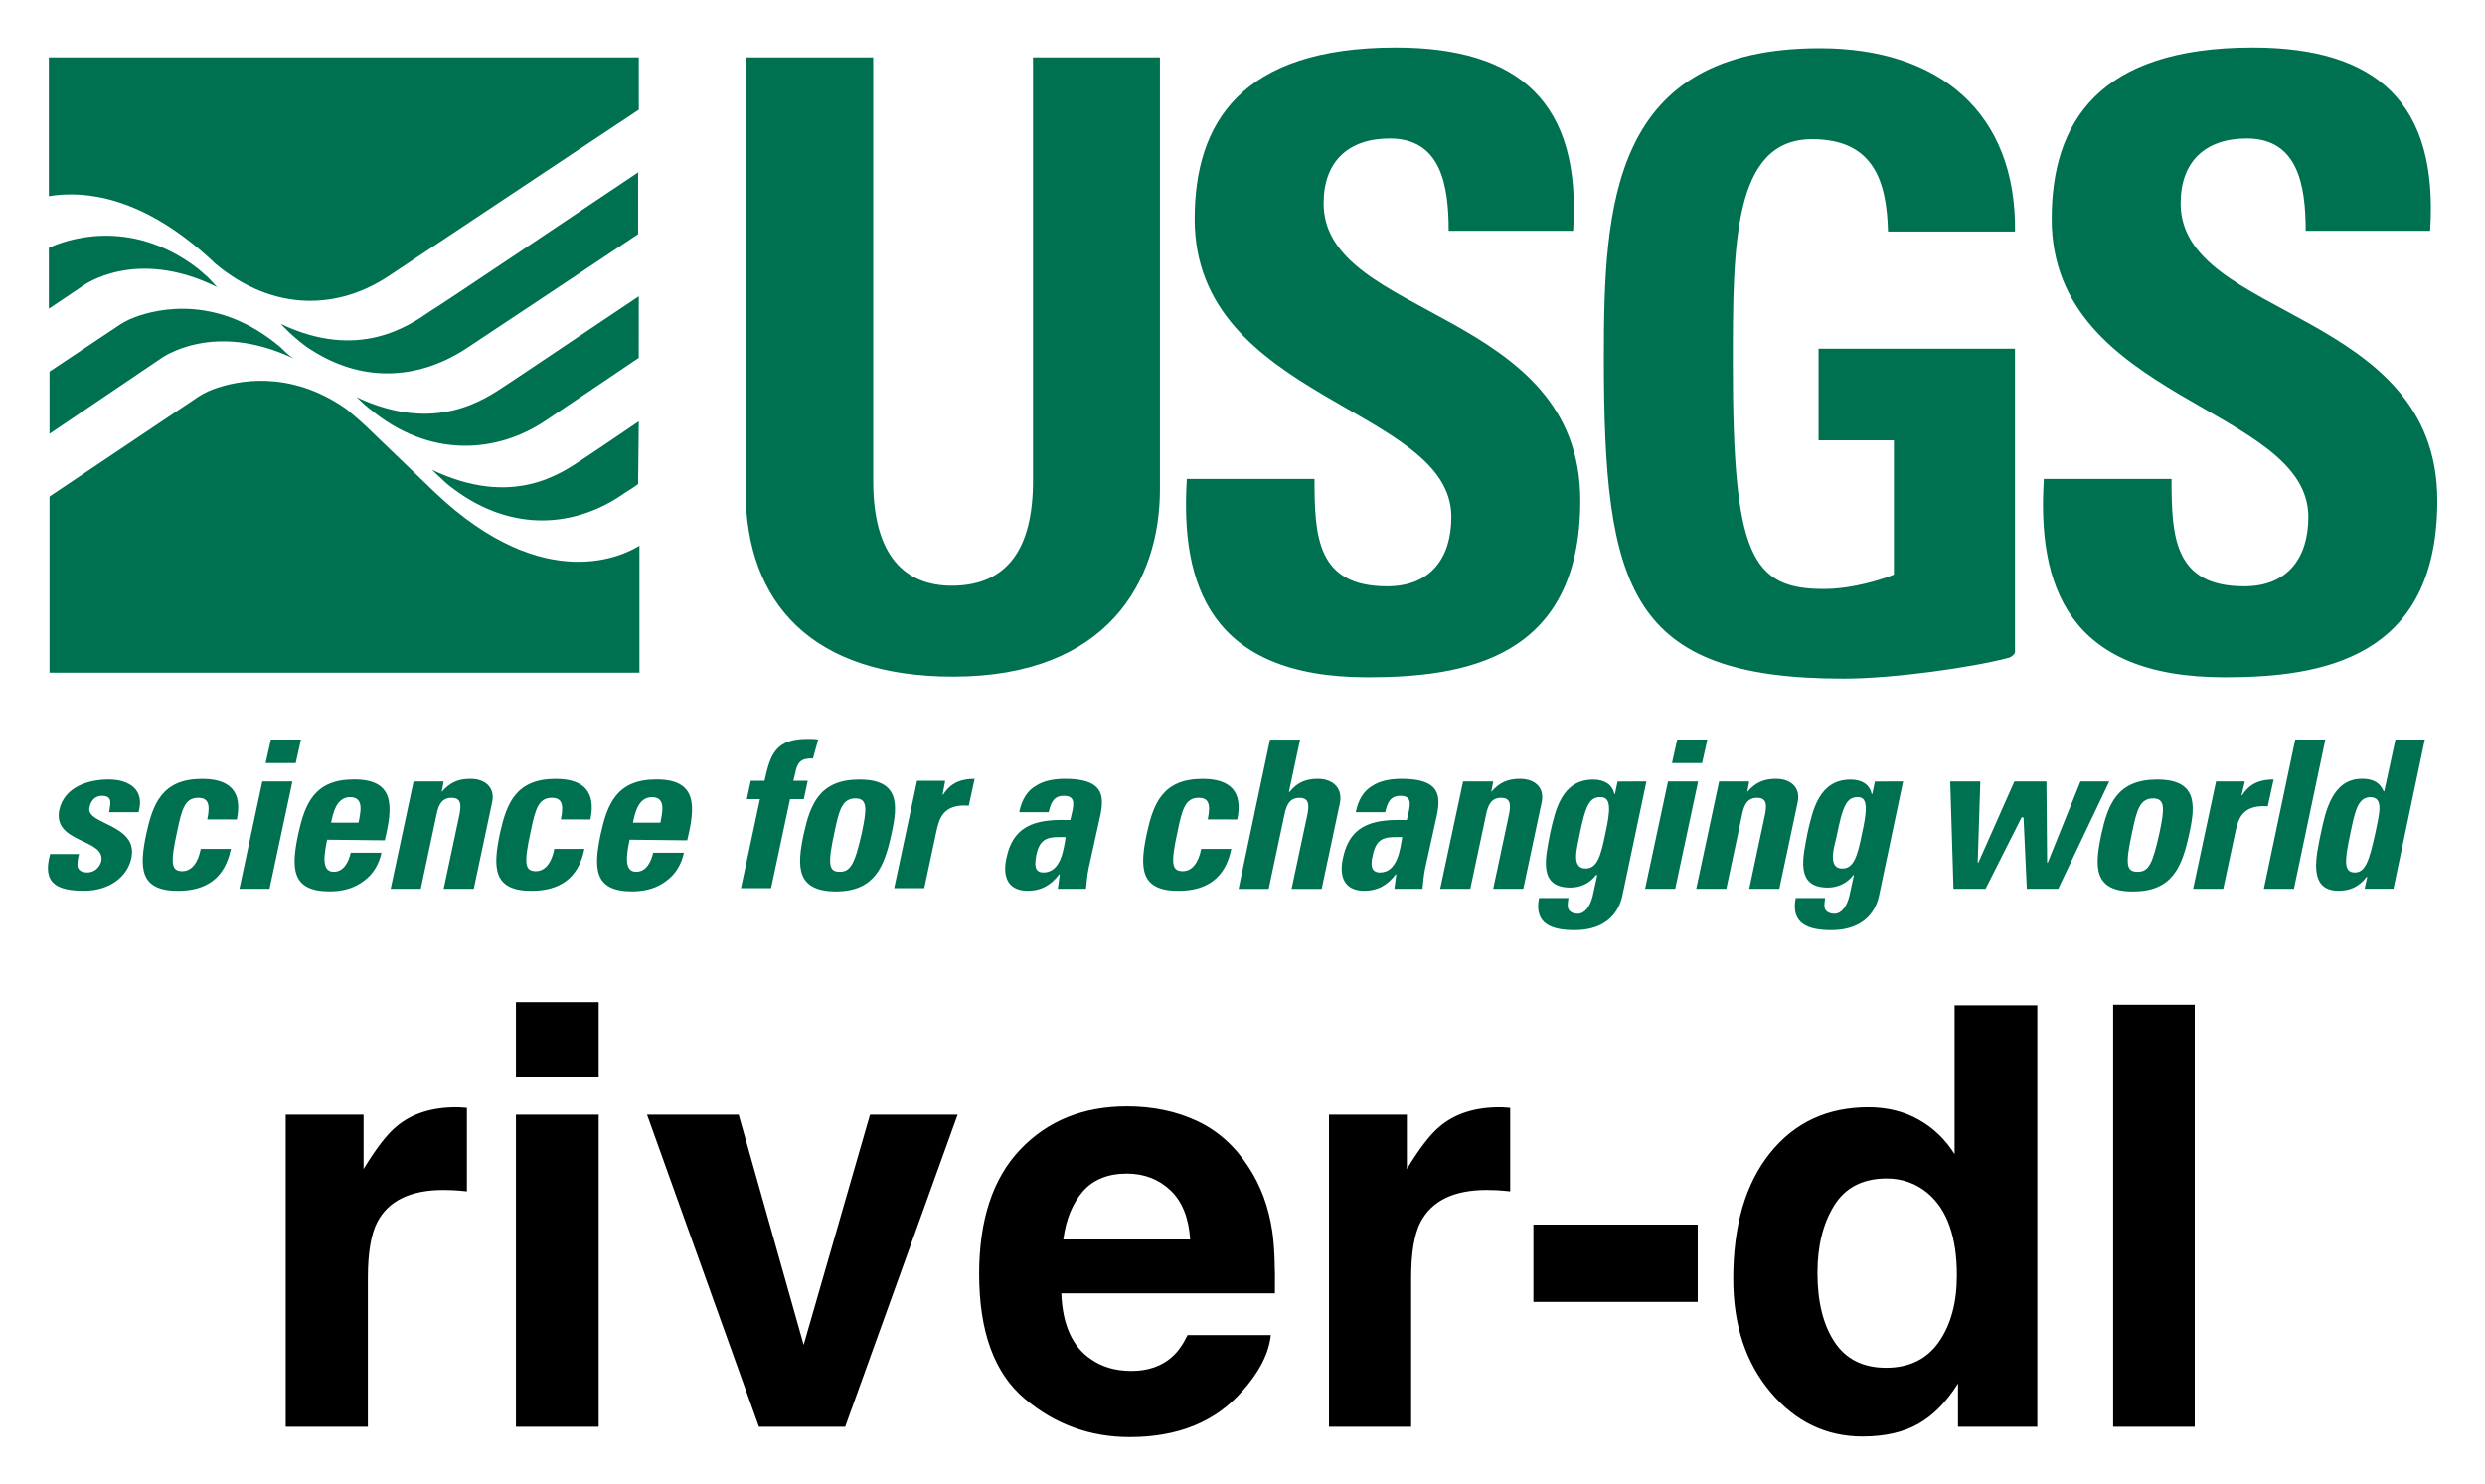 <svg xmlns="http://www.w3.org/2000/svg" role="img" viewBox="-10.24 151.26 532.48 317.98"><style>svg {enable-background:new 0 0 512 512}</style><style>.st0{fill:#007150}</style><g id="XMLID_1_"><path id="XMLID_7_" d="M238.31,163.55v92.59c0,19.5-11.08,40.12-44.33,40.12c-30.02,0-44.47-15.57-44.47-40.12v-92.59 h27.36v90.77c0,16.13,6.87,22.45,16.84,22.45c11.93,0,17.4-8,17.4-22.45v-90.77L238.31,163.55 M282.79,296.4 c-33.81,0-40.12-19.92-38.72-42.51h27.36c0,12.49,0.56,23.01,15.57,23.01c9.26,0,13.75-6.03,13.75-14.87c0-23.57-55-24.97-55-63.83 c0-20.48,9.82-36.76,43.07-36.76c26.66,0,39.84,11.93,38.02,39.28h-26.66c0-9.82-1.68-19.78-12.63-19.78 c-8.84,0-14.17,4.91-14.17,13.89c0,24.83,55,22.59,55,63.69C328.38,292.48,303.55,296.4,282.79,296.4 M466.43,296.4 c-33.81,0-40.12-19.92-38.72-42.51h27.36c0,12.49,0.56,23.01,15.57,23.01c9.26,0,13.75-6.03,13.75-14.87c0-23.57-55-24.97-55-63.83 c0-20.48,9.82-36.76,43.07-36.76c26.66,0,39.84,11.93,38.02,39.28h-26.66c0-9.82-1.68-19.78-12.63-19.78 c-8.84,0-14.17,4.91-14.17,13.89c0,24.83,55,22.59,55,63.69C512.03,292.48,487.19,296.4,466.43,296.4 M379.45,245.62h16.13v28.76 l-1.4,0.56c-4.21,1.4-8.98,2.53-13.61,2.53c-15.57,0-19.5-7.3-19.5-48.12c0-25.39,0-48.26,16.98-48.26 c13.19,0,15.99,8.98,16.27,19.78h27.22c0.28-25.39-16.13-39.28-41.81-39.28c-44.75,0-46.3,33.53-46.3,66.36 c0,49.52,5.33,68.74,51.35,68.74c10.66,0,27.64-2.39,35.49-4.49c0.42-0.14,1.26-0.7,1.26-1.26v-64.96h-42.09V245.62" class="st0"/><path id="XMLID_15_" d="M35.45,207.32l0.42,0.42c12.77,10.66,26.66,9.68,37.18,2.67c6.59-4.35,36.62-24.41,53.59-35.63 v-11.22H0.23v29.74C7.95,192.03,20.43,193.29,35.45,207.32 M83.01,256.84l-14.87-14.31c-2.1-1.96-3.93-3.37-4.21-3.65 c-12.21-8.56-23.57-6.03-28.48-4.21c-1.54,0.56-2.95,1.4-3.93,2.1l-31.15,20.9v37.74h126.41v-27.22 C123.83,270.03,106.72,279.29,83.01,256.84 M34.32,210.68c-0.7-0.56-1.4-1.26-2.1-1.82c-14.87-11.5-29.04-5.89-31.99-4.49v13.05 l7.3-4.91c0,0,11.22-8.42,28.76,0.28L34.32,210.68 M51.86,227.52c-0.7-0.56-1.26-1.12-1.96-1.82 c-13.19-11.22-26.09-8.42-31.29-6.45c-1.54,0.56-2.95,1.4-3.93,2.1l-14.31,9.54v13.33l23.85-16.13c0,0,11.08-8.28,28.48,0 L51.86,227.52 M126.64,241.55c-4.91,3.37-9.96,6.73-12.07,8.14c-4.49,2.95-14.87,10.52-32.27,2.24l2.1,1.96 c0.7,0.7,1.68,1.54,2.67,2.24c12.49,9.26,25.67,8,35.63,1.4c1.4-0.98,2.67-1.68,3.79-2.53L126.64,241.55 M126.64,214.75 c-10.94,7.3-25.67,17.26-28.48,19.08c-4.49,2.95-15.01,10.52-31.99,2.53l1.96,1.82c0.28,0.14,0.42,0.42,0.7,0.56l0,0l0,0 c13.19,11.08,27.64,9.4,37.6,2.81c5.61-3.79,13.61-9.12,20.2-13.61L126.64,214.75 M126.64,188.1 c-15.71,10.52-41.53,27.92-44.75,29.88c-4.49,3.09-15.29,10.66-31.99,2.67l1.96,1.96c1.26,1.12,2.81,2.53,4.63,3.65 c11.64,7.44,23.71,6.03,33.53-0.56c7.16-4.77,24.55-16.27,36.48-24.27V188.1" class="st0"/><path id="XMLID_51_" d="M6.69,334.28c-0.28,0.98-0.42,2.1-0.28,2.81c0.28,0.7,0.84,1.12,2.1,1.12s2.53-0.84,2.95-2.39 c0.98-4.91-10.52-3.79-8.98-11.08c1.12-4.91,6.31-6.45,10.52-6.45c4.35,0,7.86,2.1,6.45,7.01h-6.31c0.28-1.54,0.42-2.53,0-2.95 c-0.28-0.42-0.84-0.56-1.54-0.56c-1.4,0-2.39,0.98-2.67,2.53c-0.84,3.65,10.52,3.51,8.98,10.8c-0.84,4.07-4.77,7.01-10.1,7.01 c-5.61,0-9.12-1.4-7.3-7.86L6.69,334.28 M34.18,326.85c0.7-3.37,0.14-4.63-1.96-4.63c-2.81,0-3.51,2.39-4.49,7.16 c-1.54,7.01-1.26,8.56,1.12,8.56c1.96,0,3.37-1.82,3.93-4.77h6.45c-1.26,6.31-5.33,8.98-11.36,8.98c-8.28,0-8.28-5.05-6.73-12.35 c1.4-6.31,3.37-11.64,11.93-11.64c5.89,0,8.7,2.67,7.44,8.7L34.18,326.85 M54.25,309.73l-1.12,5.05h-6.45l1.12-5.05H54.25 M47.51,341.72h-6.45l4.91-23.01h6.45L47.51,341.72L47.51,341.72z M355.6,309.73l-1.12,5.05h-6.45l1.12-5.05H355.6 M348.72,341.72 h-6.45l4.91-23.01h6.45L348.72,341.72L348.72,341.72z M66.59,327.55c0.42-2.24,1.26-5.47-1.82-5.47c-2.95,0-3.65,3.51-4.07,5.47 H66.59 M59.86,331.2c-0.56,2.81-1.4,6.87,1.4,6.87c2.24,0,3.23-2.24,3.65-4.07h6.59c-0.56,2.53-1.82,4.63-3.79,6.03 c-1.82,1.4-4.21,2.24-7.3,2.24c-8.28,0-8.28-5.05-6.73-12.35c1.4-6.31,3.37-11.64,11.93-11.64c8.7,0,8.42,5.61,6.59,13.05 L59.86,331.2L59.86,331.2z M84.41,320.96L84.41,320.96c1.82-2.1,3.65-2.81,6.17-2.81c3.09,0,5.33,1.82,4.63,5.05l-3.93,18.52h-6.45 l3.37-15.85c0.42-2.1,0.42-3.65-1.68-3.65c-2.1,0-2.81,1.54-3.23,3.65l-3.37,15.85h-6.45l4.91-23.01h6.45L84.41,320.96 M109.94,326.85c0.7-3.37,0.14-4.63-1.96-4.63c-2.81,0-3.51,2.39-4.49,7.16c-1.54,7.01-1.26,8.56,1.12,8.56 c1.96,0,3.37-1.82,3.93-4.77h6.45c-1.26,6.31-5.33,8.98-11.36,8.98c-8.28,0-8.28-5.05-6.73-12.35c1.4-6.31,3.37-11.64,11.93-11.64 c5.89,0,8.7,2.67,7.44,8.7L109.94,326.85 M131.27,327.55c0.42-2.24,1.26-5.47-1.82-5.47c-2.95,0-3.65,3.51-4.07,5.47H131.27 M124.67,331.2c-0.56,2.81-1.4,6.87,1.4,6.87c2.24,0,3.23-2.24,3.65-4.07h6.59c-0.56,2.53-1.82,4.63-3.79,6.03 c-1.82,1.4-4.21,2.24-7.3,2.24c-8.28,0-8.28-5.05-6.73-12.35c1.4-6.31,3.37-11.64,11.93-11.64c8.7,0,8.42,5.61,6.59,13.05 L124.67,331.2L124.67,331.2z M163.96,313.8c-2.53-0.14-3.37,0.84-3.79,3.09l-0.42,1.68h3.09l-0.84,3.93h-2.95l-4.07,19.08h-6.45 l4.07-19.08h-2.81l0.84-3.93h2.95c1.26-5.75,2.39-8.98,9.26-8.98c0.84,0,1.54,0,2.24,0.14L163.96,313.8 M174.48,329.51 c0.98-4.77,1.26-7.16-1.4-7.16c-2.81,0-3.51,2.39-4.49,7.16c-1.54,7.01-1.26,8.56,1.12,8.56 C171.95,338.07,172.93,336.53,174.48,329.51 M161.99,329.94c1.4-6.31,3.37-11.64,11.93-11.64s8.28,5.33,6.87,11.64 c-1.54,7.16-3.65,12.35-12.07,12.35C160.45,342.14,160.45,337.09,161.99,329.94L161.99,329.94z M192.3,318.57l-0.56,2.95h0.14 c1.68-2.67,4.07-3.37,6.73-3.37l-1.26,5.75c-5.61-0.42-6.31,2.95-6.87,5.19l-2.67,12.49h-6.45l4.91-23.01L192.3,318.57 M211.8,334.57c-0.28,1.68-0.56,3.65,1.54,3.65c3.79,0,4.35-5.05,4.77-7.58C214.88,330.64,212.64,330.36,211.8,334.57 M223.02,337.37c-0.28,1.4-0.42,2.95-0.56,4.35h-6.03l0.42-3.09h-0.14c-1.82,2.39-3.93,3.51-6.73,3.51c-4.49,0-5.47-3.37-4.49-7.3 c1.68-7.58,7.58-8,13.61-7.86l0.42-1.82c0.42-1.96,0.42-3.37-1.82-3.37s-2.81,1.68-3.23,3.51h-6.31c0.56-2.81,1.82-4.63,3.51-5.61 c1.68-1.12,3.93-1.54,6.31-1.54c8.14,0,8.42,3.51,7.58,7.72L223.02,337.37L223.02,337.37z M248.55,326.85 c0.7-3.37,0.14-4.63-1.96-4.63c-2.81,0-3.51,2.39-4.49,7.16c-1.54,7.01-1.26,8.56,1.12,8.56c1.96,0,3.37-1.82,3.93-4.77h6.45 c-1.26,6.31-5.33,8.98-11.36,8.98c-8.28,0-8.28-5.05-6.73-12.35c1.4-6.31,3.37-11.64,11.93-11.64c5.89,0,8.7,2.67,7.44,8.7 L248.55,326.85 M283.91,334.57c-0.42,1.68-0.56,3.65,1.54,3.65c3.79,0,4.35-5.05,4.77-7.58 C286.99,330.64,284.75,330.36,283.91,334.57 M295.13,337.37c-0.28,1.4-0.42,2.95-0.56,4.35h-6.03l0.42-3.09h-0.14 c-1.82,2.39-3.93,3.51-6.73,3.51c-4.49,0-5.47-3.37-4.49-7.3c1.68-7.58,7.58-8,13.61-7.86l0.42-1.82c0.42-1.96,0.42-3.37-1.82-3.37 c-2.24,0-2.81,1.68-3.23,3.51h-6.31c0.56-2.81,1.82-4.63,3.51-5.61c1.68-1.12,3.93-1.54,6.31-1.54c8.14,0,8.42,3.51,7.58,7.72 L295.13,337.37L295.13,337.37z M309.3,320.96L309.3,320.96c1.82-2.1,3.65-2.81,6.17-2.81c3.09,0,5.33,1.82,4.63,5.05l-3.93,18.52 h-6.45l3.37-15.85c0.42-2.1,0.42-3.65-1.68-3.65c-2.1,0-2.81,1.54-3.23,3.65l-3.37,15.85h-6.45l4.91-23.01h6.45L309.3,320.96 M329.5,337.37c2.39,0,3.23-2.39,4.21-7.3c1.12-5.05,1.4-8-0.98-8c-2.39,0-3.23,1.68-4.63,8.7 C327.68,333.02,326.42,337.37,329.5,337.37 M342.55,318.71l-5.05,23.99c-0.28,1.54-1.54,7.86-10.38,7.86 c-4.77,0-8.7-1.26-7.58-6.87h6.31c-0.14,0.98-0.28,1.82,0,2.39s0.98,0.98,1.96,0.98c1.54,0,2.67-1.54,3.23-3.79l0.98-4.49h-0.28 c-1.4,1.82-3.37,2.67-5.47,2.67c-7.01,0-5.33-6.45-4.35-11.64c1.12-5.05,2.53-11.5,9.26-11.5c2.24,0,4.07,0.98,4.49,3.09h0.14 l0.56-2.67L342.55,318.71L342.55,318.71L342.55,318.71L342.55,318.71z M364.16,320.96L364.16,320.96c1.82-2.1,3.65-2.81,6.17-2.81 c3.09,0,5.33,1.82,4.63,5.05l-3.93,18.52h-6.45l3.37-15.85c0.42-2.1,0.42-3.65-1.68-3.65c-2.1,0-2.81,1.54-3.23,3.65l-3.37,15.85 h-6.45l4.91-23.01h6.45L364.16,320.96 M384.5,337.37c2.39,0,3.23-2.39,4.21-7.3c1.12-5.05,1.4-8-0.84-8c-2.39,0-3.23,1.68-4.63,8.7 C382.68,333.02,381.41,337.37,384.5,337.37 M397.55,318.71l-5.05,23.99c-0.28,1.54-1.54,7.86-10.38,7.86 c-4.77,0-8.7-1.26-7.58-6.87h6.31c-0.14,0.98-0.28,1.82,0,2.39s0.98,0.98,1.96,0.98c1.54,0,2.67-1.54,3.23-3.79l0.98-4.49h-0.14 c-1.4,1.82-3.37,2.67-5.47,2.67c-7.01,0-5.33-6.45-4.35-11.64c1.12-5.05,2.53-11.5,9.26-11.5c2.24,0,4.07,0.98,4.49,3.09h0.14 l0.56-2.67L397.55,318.71L397.55,318.71L397.55,318.71L397.55,318.71z M407.65,318.71h6.45l-0.56,17.4h0.14l7.72-17.4h6.87 l0.14,17.4h0.14l7.01-17.4h6.17l-10.94,23.01h-6.73l-0.7-15.29h-0.42l-7.72,15.29h-6.87L407.65,318.71 M452.54,329.51 c0.98-4.77,1.26-7.16-1.4-7.16c-2.81,0-3.51,2.39-4.49,7.16c-1.54,7.01-1.26,8.56,1.12,8.56 C450.16,338.07,451,336.53,452.54,329.51 M440.06,329.94c1.4-6.31,3.37-11.64,11.93-11.64s8.28,5.33,6.87,11.64 c-1.54,7.16-3.65,12.35-12.07,12.35C438.37,342.28,438.51,337.09,440.06,329.94L440.06,329.94z M470.78,318.71l-0.7,2.95h0.14 c1.68-2.67,4.07-3.37,6.73-3.37l-1.26,5.75c-5.61-0.42-6.31,2.95-6.87,5.19l-2.67,12.49h-6.45l4.91-23.01L470.78,318.71 M272.12,318.15c-2.39,0-4.35,0.7-6.03,2.81h-0.14l2.39-11.22h-6.45l-6.73,31.99h6.45l3.37-15.85c0.42-2.1,1.12-3.65,3.23-3.65 c2.1,0,2.1,1.54,1.68,3.65l-3.37,15.85h6.45l3.93-18.52C277.45,319.97,275.21,318.15,272.12,318.15 M481.58,309.73l-6.73,31.99 h6.45l6.73-31.99H481.58 M498.7,329.94c-1.26,5.75-2.1,8.28-4.35,8.28c-2.39,0-2.24-2.39-0.98-8.28c0.98-4.63,1.54-7.86,4.35-7.86 C500.52,322.22,499.68,325.31,498.7,329.94 M503.05,309.73l-2.39,11.08h-0.14c-0.84-1.96-2.39-2.67-4.63-2.67 c-6.45,0-7.86,7.16-8.84,11.78c-0.98,4.77-2.81,12.21,3.79,12.21c2.53,0,4.35-0.84,6.03-2.95h0.14l-0.56,2.53h6.17l6.73-31.99 H503.05L503.05,309.73L503.05,309.73z" class="st0"/></g><path d="M25.96 16.22C25.83 16.21 25.68 16.21 25.49 16.21C22.49 16.21 20.05 16.99 18.18 18.56C17.03 19.50 15.68 21.25 14.13 23.80L14.13 17.12L4.57 17.12L4.57 55.44L14.66 55.44L14.66 37.13C14.66 34.05 15.05 31.78 15.82 30.30C17.20 27.68 19.91 26.37 23.94 26.37C24.25 26.37 24.64 26.38 25.14 26.40C25.63 26.43 26.19 26.47 26.82 26.54L26.82 16.28C26.38 16.25 26.09 16.24 25.96 16.22ZM43.00 12.55L43.00 3.30L32.84 3.30L32.84 12.55ZM32.84 17.12L32.84 55.44L43.00 55.44L43.00 17.12ZM76.32 17.12L68.17 45.39L60.19 17.12L48.94 17.12L62.68 55.44L73.27 55.44L87.08 17.12ZM102.46 26.54C103.74 25.09 105.54 24.36 107.86 24.36C109.99 24.36 111.78 25.05 113.22 26.42C114.66 27.79 115.46 29.80 115.63 32.45L100.05 32.45C100.38 29.96 101.19 28.00 102.46 26.54ZM116.47 17.89C113.92 16.70 111.05 16.10 107.86 16.10C102.49 16.10 98.13 17.87 94.76 21.41C91.40 24.95 89.72 30.04 89.72 36.67C89.72 43.75 91.58 48.86 95.31 52.00C99.04 55.14 103.34 56.71 108.21 56.71C114.12 56.71 118.71 54.84 121.99 51.12C124.10 48.77 125.29 46.46 125.54 44.19L115.31 44.19C114.77 45.32 114.15 46.20 113.45 46.83C112.16 48.00 110.48 48.59 108.42 48.59C106.48 48.59 104.81 48.11 103.43 47.14C101.16 45.60 99.95 42.90 99.81 39.06L126.04 39.06C126.08 35.75 125.98 33.22 125.72 31.46C125.27 28.46 124.30 25.83 122.80 23.55C121.14 20.98 119.03 19.09 116.47 17.89ZM108.56 16.10ZM154.07 16.22C153.94 16.21 153.79 16.21 153.60 16.21C150.60 16.21 148.16 16.99 146.29 18.56C145.14 19.50 143.79 21.25 142.24 23.80L142.24 17.12L132.68 17.12L132.68 55.44L142.77 55.44L142.77 37.13C142.77 34.05 143.16 31.78 143.93 30.30C145.31 27.68 148.02 26.37 152.05 26.37C152.36 26.37 152.75 26.38 153.25 26.40C153.74 26.43 154.30 26.47 154.93 26.54L154.93 16.28C154.49 16.25 154.20 16.24 154.07 16.22ZM157.78 30.62L157.78 40.11L177.96 40.11L177.96 30.62ZM205.10 17.74C203.30 16.72 201.23 16.21 198.91 16.21C193.88 16.21 189.85 18.08 186.84 21.83C183.83 25.58 182.32 30.73 182.32 37.27C182.32 42.94 183.85 47.58 186.91 51.21C189.97 54.83 193.73 56.64 198.21 56.64C200.93 56.64 203.20 56.12 205.03 55.09C206.86 54.06 208.49 52.41 209.92 50.13L209.92 55.44L219.66 55.44L219.66 3.69L209.50 3.69L209.50 21.97C208.37 20.17 206.91 18.76 205.10 17.74ZM207.56 45.04C206.09 47.14 203.93 48.20 201.09 48.20C198.26 48.20 196.14 47.14 194.75 45.02C193.35 42.90 192.66 40.07 192.66 36.53C192.66 33.25 193.34 30.50 194.71 28.28C196.08 26.07 198.23 24.96 201.16 24.96C203.09 24.96 204.77 25.57 206.23 26.79C208.59 28.80 209.78 32.16 209.78 36.84C209.78 40.20 209.04 42.93 207.56 45.04ZM238.99 55.44L238.99 3.62L228.97 3.62L228.97 55.44Z" transform="translate(43.008 360.24) scale(1.745)"/></svg>
